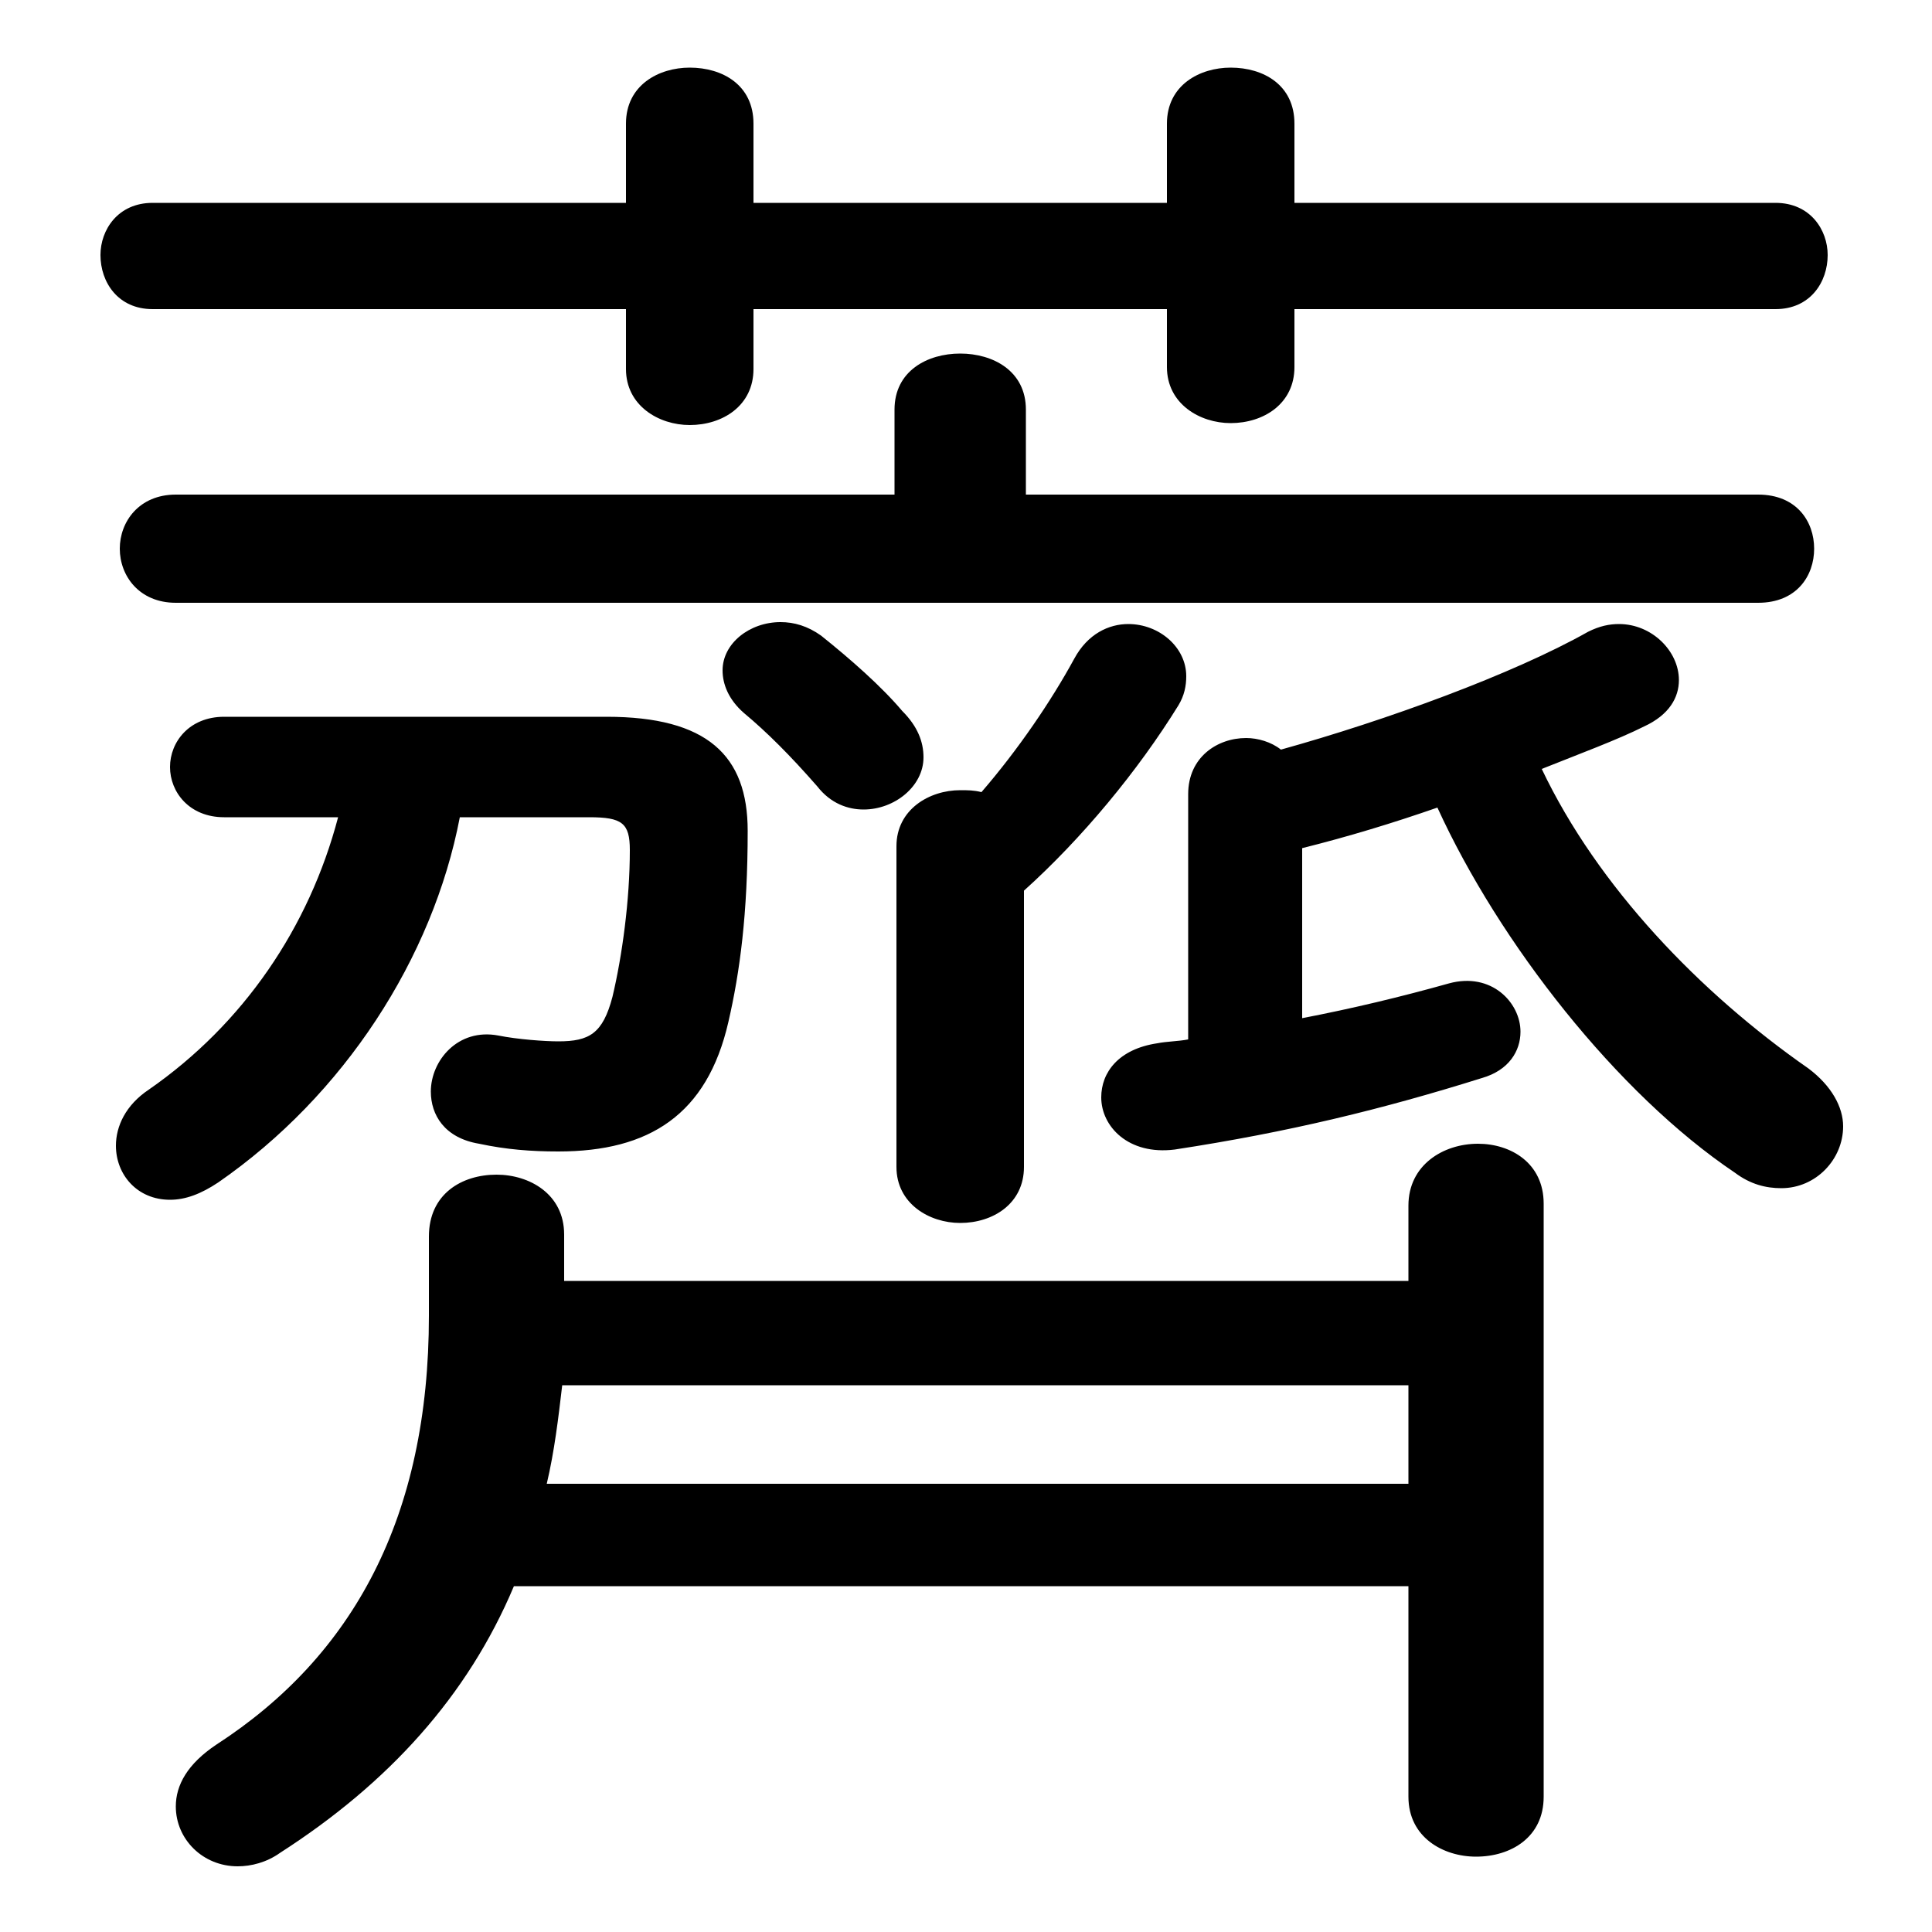 <svg xmlns="http://www.w3.org/2000/svg" viewBox="0 -44.0 50.0 50.0">
    <rect x="0" y="-44.0" width="50.0" height="50.0" fill="#808080" stroke="none"/>
    <g transform="scale(1, -1)">
        <!-- ボディの枠 -->
        <rect x="0" y="-6.0" width="50.0" height="50.0"
            stroke="white" fill="white"/>
        <!-- グリフ座標系の原点 -->
        <circle cx="0" cy="0" r="5" fill="white"/>
        <!-- グリフのアウトライン -->
        <g style="fill:black;stroke:#000000;stroke-width:0;stroke-linecap:round;stroke-linejoin:round;">
        <path d="M 36.45 2.95 L 36.45 -2.5 C 36.45 -3.55 37.35 -4.05 38.2 -4.05 C 39.1 -4.05 39.95 -3.55 39.95 -2.5 L 39.95 12.85 C 39.95 13.9 39.1 14.4 38.25 14.4 C 37.35 14.4 36.45 13.85 36.45 12.8 L 36.45 10.85 L 14.6 10.85 L 14.6 12.05 C 14.6 13.1 13.7 13.6 12.85 13.6 C 11.95 13.6 11.1 13.1 11.1 12.0 L 11.1 9.95 C 11.1 4.75 9.15 1.15 5.6 -1.15 C 4.85 -1.65 4.55 -2.2 4.55 -2.75 C 4.55 -3.6 5.25 -4.3 6.15 -4.3 C 6.5 -4.3 6.9 -4.2 7.25 -3.95 C 10.05 -2.15 12.1 0.1 13.3 2.95 Z M 36.45 5.6 L 14.15 5.6 C 14.35 6.45 14.45 7.3 14.55 8.15 L 36.45 8.15 Z M 26.55 31.2 L 26.55 33.4 C 26.55 34.4 25.7 34.85 24.85 34.85 C 24.0 34.85 23.15 34.4 23.15 33.4 L 23.15 31.2 L 4.55 31.2 C 3.6 31.2 3.1 30.5 3.1 29.8 C 3.1 29.1 3.6 28.4 4.55 28.4 L 45.5 28.4 C 46.5 28.4 46.95 29.1 46.95 29.8 C 46.95 30.5 46.5 31.2 45.5 31.2 Z M 26.5 20.95 C 28.0 22.3 29.45 24.05 30.5 25.75 C 30.65 26.0 30.7 26.25 30.7 26.5 C 30.7 27.25 30.0 27.85 29.2 27.85 C 28.7 27.85 28.15 27.6 27.8 26.95 C 27.2 25.85 26.35 24.6 25.4 23.5 C 25.2 23.55 25.05 23.55 24.85 23.55 C 24.05 23.55 23.2 23.05 23.2 22.1 L 23.2 13.8 C 23.2 12.85 24.05 12.35 24.85 12.35 C 25.7 12.35 26.5 12.85 26.5 13.8 Z M 8.75 22.85 C 8.0 20.0 6.3 17.5 3.85 15.8 C 3.25 15.4 3.0 14.85 3.0 14.35 C 3.0 13.6 3.55 12.95 4.4 12.95 C 4.8 12.95 5.2 13.1 5.65 13.4 C 8.9 15.65 11.2 19.2 11.9 22.85 L 15.25 22.85 C 16.1 22.85 16.3 22.7 16.3 22.0 C 16.3 20.7 16.1 19.25 15.85 18.2 C 15.6 17.25 15.25 17.05 14.45 17.05 C 14.1 17.05 13.4 17.1 12.9 17.2 C 11.85 17.4 11.15 16.55 11.15 15.75 C 11.15 15.15 11.5 14.55 12.4 14.4 C 13.1 14.25 13.75 14.2 14.45 14.2 C 16.8 14.2 18.3 15.15 18.85 17.55 C 19.15 18.85 19.35 20.35 19.35 22.5 C 19.35 24.45 18.3 25.45 15.7 25.45 L 5.8 25.45 C 4.9 25.45 4.4 24.8 4.4 24.15 C 4.4 23.5 4.9 22.85 5.8 22.85 Z M 33.7 22.05 C 34.9 22.35 36.05 22.7 37.2 23.1 C 38.8 19.6 41.85 15.7 44.9 13.65 C 45.3 13.35 45.7 13.25 46.1 13.25 C 47.0 13.25 47.7 14.0 47.7 14.85 C 47.7 15.35 47.4 15.9 46.8 16.35 C 44.0 18.3 41.35 21.05 39.9 24.1 C 40.9 24.5 41.85 24.85 42.55 25.2 C 43.2 25.5 43.45 25.95 43.45 26.4 C 43.45 27.15 42.75 27.85 41.9 27.85 C 41.65 27.85 41.4 27.8 41.1 27.65 C 39.15 26.55 35.85 25.35 33.15 24.6 C 32.9 24.8 32.55 24.9 32.25 24.9 C 31.5 24.9 30.75 24.4 30.75 23.45 L 30.75 17.1 C 30.5 17.05 30.2 17.05 29.95 17.0 C 28.95 16.85 28.5 16.25 28.5 15.6 C 28.5 14.85 29.2 14.1 30.4 14.25 C 33.35 14.7 35.8 15.3 38.35 16.1 C 39.05 16.3 39.35 16.8 39.35 17.3 C 39.35 18.05 38.6 18.85 37.5 18.55 C 36.25 18.2 35.0 17.9 33.7 17.65 Z M 30.2 38.75 L 19.5 38.75 L 19.5 40.8 C 19.5 41.8 18.7 42.25 17.85 42.25 C 17.05 42.25 16.2 41.8 16.2 40.8 L 16.2 38.75 L 3.95 38.75 C 3.05 38.75 2.6 38.05 2.6 37.4 C 2.6 36.7 3.05 36.0 3.95 36.0 L 16.2 36.0 L 16.2 34.45 C 16.2 33.5 17.05 33.0 17.85 33.0 C 18.7 33.0 19.5 33.5 19.5 34.45 L 19.5 36.0 L 30.2 36.0 L 30.2 34.5 C 30.2 33.55 31.05 33.05 31.85 33.05 C 32.7 33.05 33.5 33.55 33.5 34.5 L 33.5 36.0 L 45.95 36.0 C 46.85 36.0 47.3 36.7 47.3 37.4 C 47.3 38.05 46.85 38.75 45.95 38.75 L 33.5 38.75 L 33.5 40.8 C 33.5 41.8 32.7 42.25 31.85 42.25 C 31.05 42.25 30.2 41.8 30.2 40.8 Z M 21.25 27.55 C 20.9 27.8 20.55 27.9 20.2 27.9 C 19.4 27.9 18.7 27.35 18.7 26.65 C 18.7 26.3 18.85 25.9 19.25 25.55 C 19.85 25.05 20.45 24.45 21.15 23.65 C 21.5 23.2 21.95 23.05 22.35 23.05 C 23.15 23.05 23.9 23.65 23.9 24.4 C 23.9 24.8 23.75 25.2 23.35 25.6 C 22.8 26.25 22.0 26.95 21.25 27.55 Z"/>
    </g>
    </g>
</svg>
